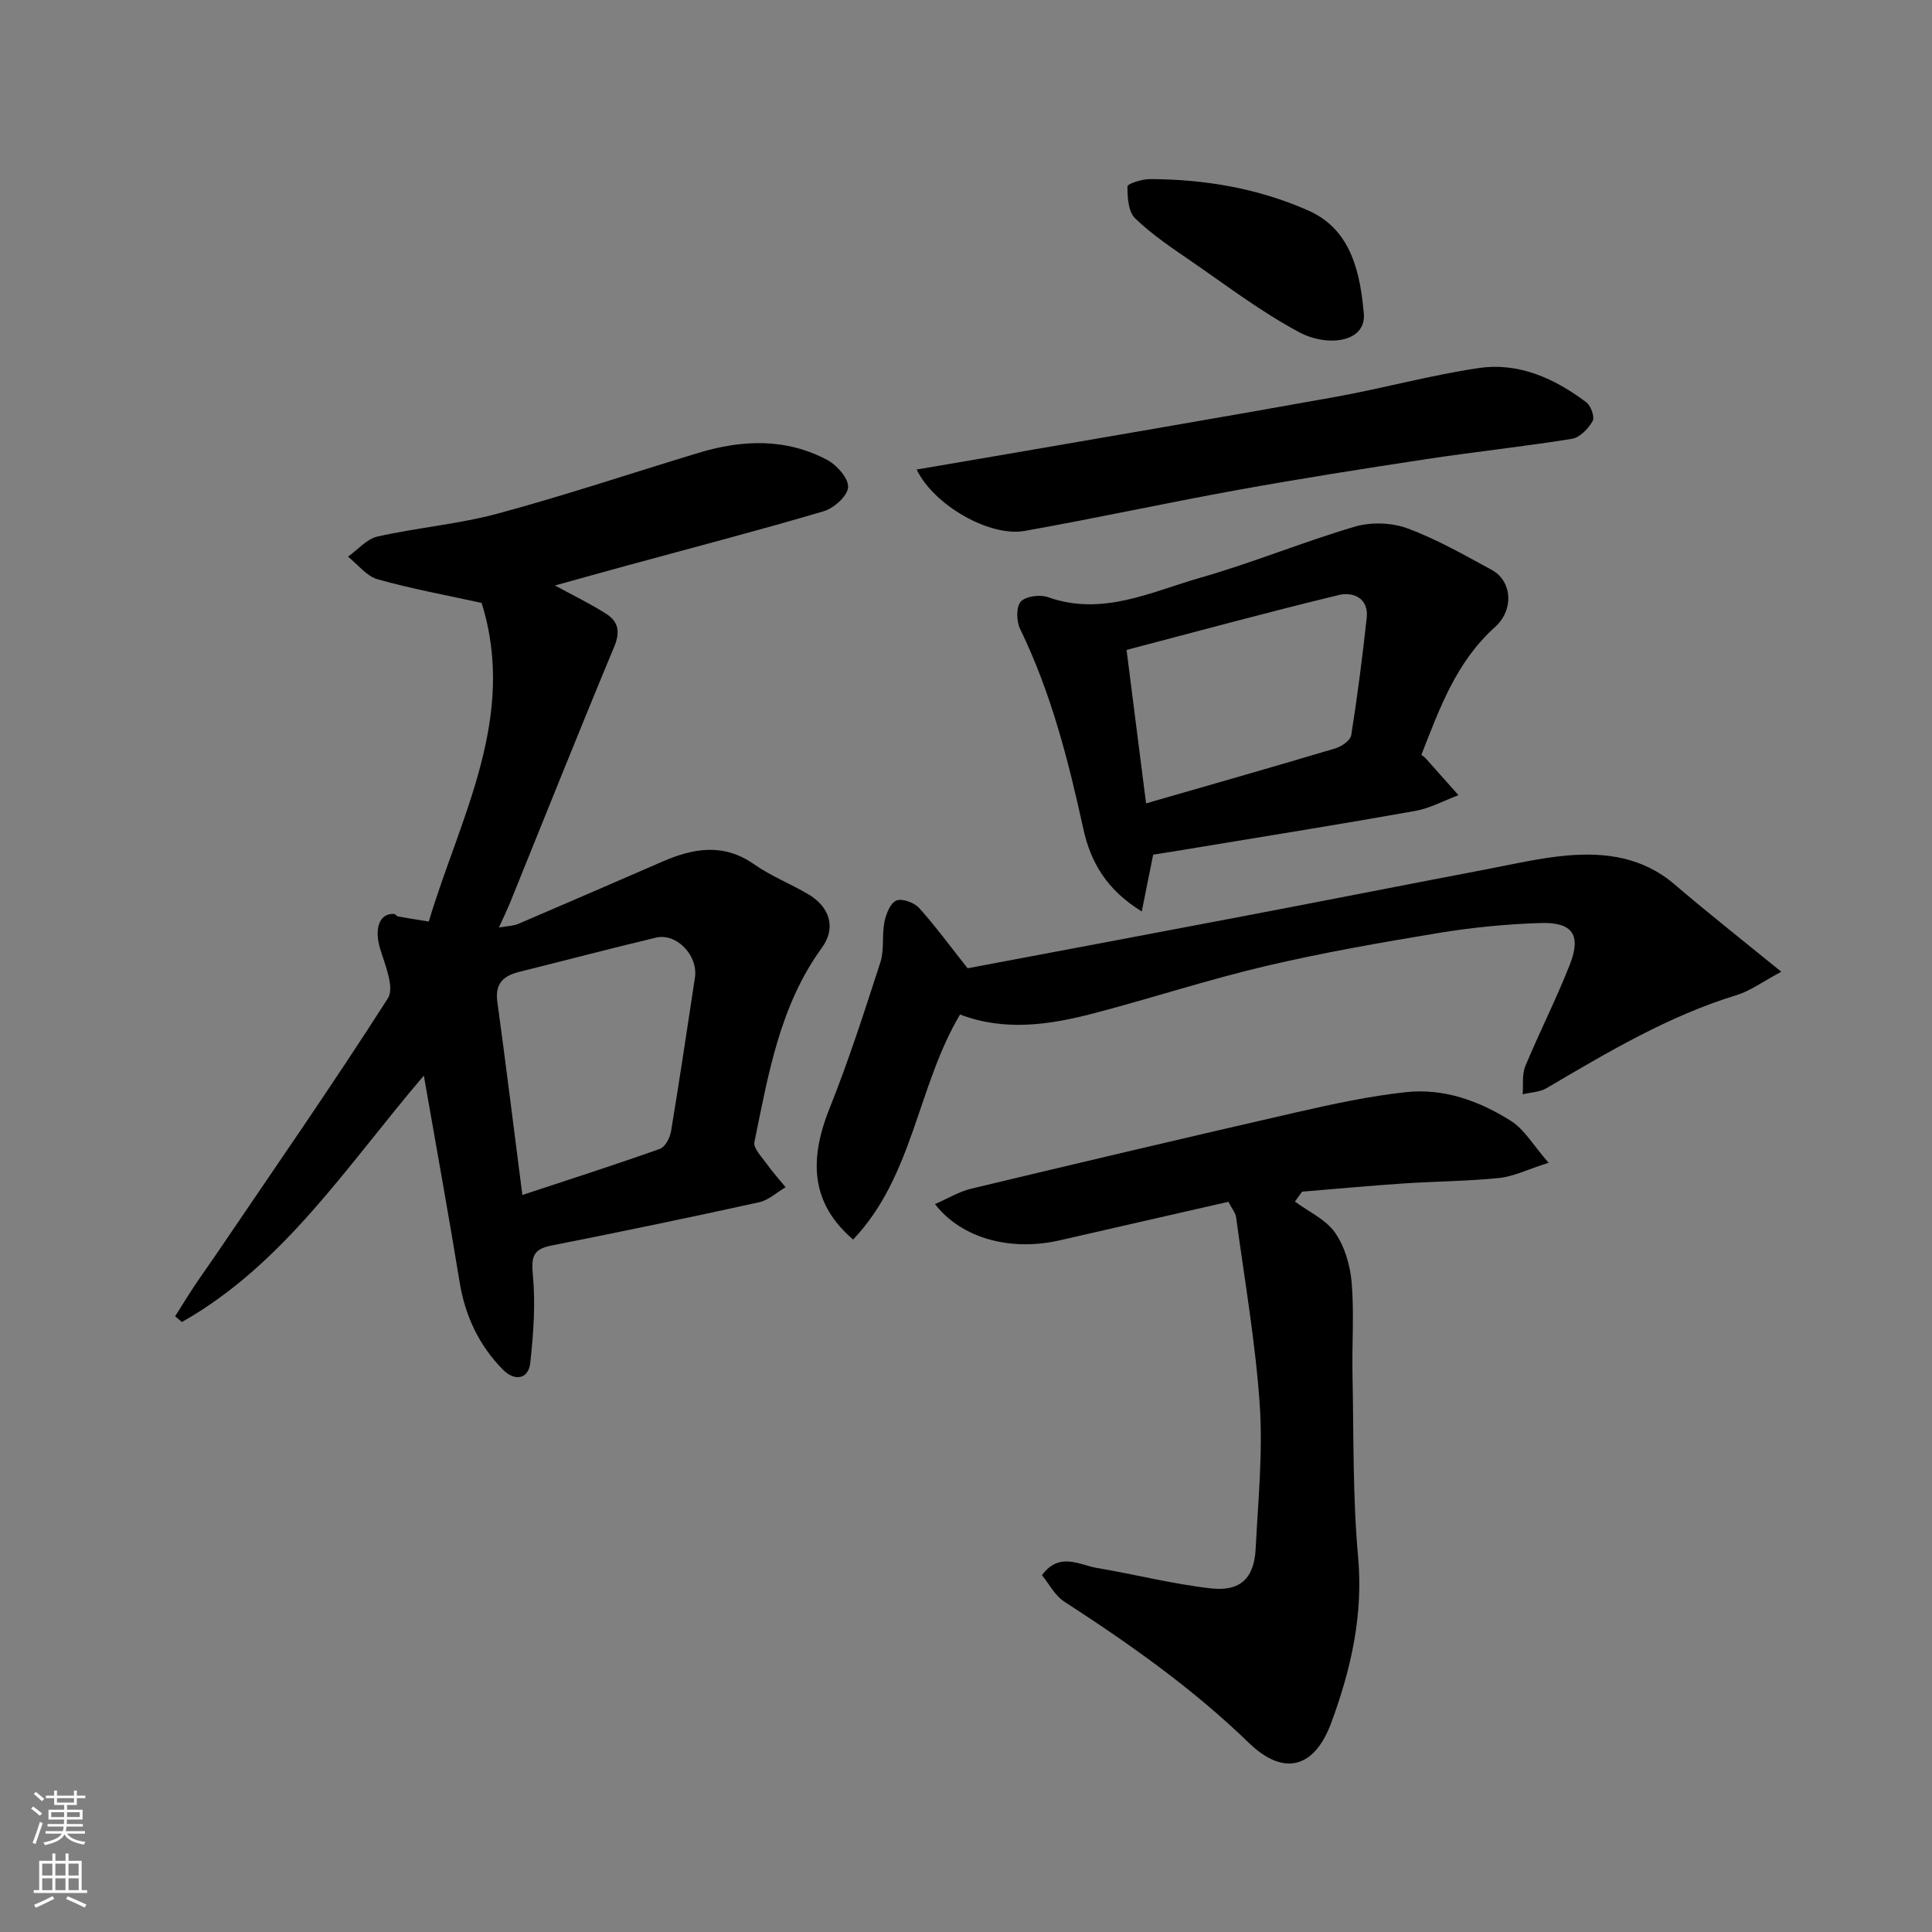 <svg enable-background="new 0 0 400 400" viewBox="0 0 400 400" xmlns="http://www.w3.org/2000/svg"><rect x="0" y="0" width="400" height="400" fill="#808080" stroke="none"/><g fill="#010000"><path d="m87.75 222.69c-15.99 18.73-28.94 39.06-50.09 51.02-.47-.4-.93-.8-1.4-1.19 1.3-2.05 2.56-4.12 3.9-6.14 1.44-2.17 2.98-4.29 4.44-6.45 12-17.69 24.2-35.24 35.71-53.24 1.41-2.21-.59-6.92-1.61-10.28-1.24-4.07-.2-7.38 2.89-7.19.28.02.52.47.82.52 1.91.35 3.83.65 6.36 1.06 6.44-21.51 18.39-42.25 10.94-65.97-7.34-1.62-14.54-2.92-21.54-4.9-2.3-.65-4.1-3.07-6.12-4.68 2.03-1.44 3.88-3.67 6.12-4.17 8.25-1.85 16.79-2.56 24.93-4.76 13.95-3.77 27.68-8.37 41.52-12.56 9.07-2.74 18.14-3.09 26.71 1.5 1.98 1.06 4.4 3.84 4.26 5.64-.15 1.83-2.95 4.33-5.06 4.95-13.4 3.96-26.94 7.48-40.42 11.16-5.13 1.4-10.24 2.83-15.22 4.21 3.58 1.95 7.22 3.71 10.61 5.86 2.51 1.59 2.96 3.72 1.67 6.81-7.33 17.57-14.37 35.26-21.52 52.9-.6 1.47-1.3 2.91-2.35 5.24 1.95-.34 3.04-.34 3.96-.73 9.98-4.27 19.93-8.59 29.88-12.91 6.42-2.79 12.66-3.9 19 .56 3.45 2.42 7.47 4 11.13 6.15 4.55 2.66 5.89 6.99 2.9 11.11-8.75 12.03-11.09 26.24-13.98 40.24-.26 1.27 1.5 3.04 2.5 4.45 1.22 1.71 2.63 3.27 3.96 4.9-1.83 1.07-3.53 2.69-5.5 3.12-14.3 3.14-28.64 6.12-43.01 8.96-3.85.76-4.16 2.43-3.81 6.15.56 5.98.11 12.12-.54 18.13-.36 3.34-3.17 3.95-5.7 1.38-4.92-5.02-7.79-11.07-8.93-18.09-2.28-13.98-4.82-27.91-7.41-42.76zm20.4 24.72c10.04-3.32 19.31-6.29 28.48-9.55 1.08-.39 2.08-2.29 2.3-3.62 1.76-10.6 3.33-21.22 4.95-31.84.69-4.55-3.78-9.29-8.07-8.27-9.47 2.25-18.88 4.74-28.33 7.09-3.29.82-5.03 2.44-4.51 6.19 1.79 13.09 3.4 26.22 5.18 40z"/><path d="m320.62 240.74c-4.46 1.42-7.29 2.85-10.23 3.15-6.56.67-13.19.69-19.78 1.13-7.01.47-14.01 1.13-21.02 1.7-.5.68-.99 1.36-1.49 2.05 2.83 2.1 6.39 3.7 8.31 6.44 2.01 2.88 3.14 6.8 3.44 10.37.53 6.28.04 12.65.17 18.98.26 12.6.03 25.25 1.16 37.77 1.09 12.09-1.48 23.3-5.55 34.33-3.48 9.44-9.83 11.2-17.1 4.15-11.63-11.27-24.7-20.48-38.2-29.22-1.92-1.25-3.11-3.64-4.61-5.47 3.66-4.9 7.73-2.1 11.45-1.48 7.87 1.32 15.65 3.33 23.57 4.22 6.1.69 8.92-2.16 9.23-8.18.5-9.91 1.51-19.9.85-29.75-.88-13.02-3.15-25.96-4.9-38.92-.12-.91-.85-1.74-1.59-3.19-11.55 2.64-23.22 5.28-34.89 7.97-10.19 2.34-20.37-.37-25.86-7.5 2.61-1.13 4.95-2.57 7.48-3.18 22.46-5.38 44.95-10.69 67.46-15.84 7.45-1.7 14.97-3.33 22.55-4.15 7.88-.86 15.27 1.83 21.84 6.01 2.74 1.76 4.56 5.01 7.71 8.61z"/><path d="m198.77 210.04c-8.84 14.84-9.67 33.48-22.14 46.59-8.39-7.18-9.39-15.89-4.9-27.1 3.97-9.93 7.26-20.14 10.55-30.32.83-2.59.28-5.59.83-8.31.33-1.65 1.2-3.9 2.46-4.45 1.17-.51 3.69.41 4.7 1.52 3.38 3.73 6.36 7.83 10.06 12.5 18.42-3.47 37.92-7.12 57.4-10.84 16.64-3.17 33.27-6.45 49.91-9.63 5.61-1.07 11.21-2.39 16.87-2.88 7.99-.69 15.66.4 22.16 5.96 6.83 5.84 13.9 11.41 22.13 18.11-3.96 2.11-6.43 3.97-9.21 4.82-14.19 4.34-26.76 11.86-39.41 19.29-1.41.83-3.28.86-4.93 1.26.16-1.95-.16-4.1.55-5.82 2.93-7.07 6.43-13.92 9.22-21.04 2.4-6.12.57-8.8-6.03-8.6-7.04.22-14.12.91-21.07 2.05-12.05 1.99-24.11 4.1-35.99 6.89-12.01 2.83-23.77 6.71-35.72 9.82-9.11 2.37-18.33 3.67-27.44.18z"/><path d="m238.75 176.95c-.85 4.25-1.54 7.67-2.36 11.76-7.26-4.46-10.6-10.21-12.11-17.15-3.1-14.18-6.68-28.19-13.08-41.35-.77-1.58-.84-4.57.14-5.65 1.04-1.13 3.99-1.51 5.65-.92 11.28 4.01 21.36-1.13 31.6-4.05 10.76-3.07 21.17-7.39 31.91-10.55 3.34-.98 7.61-.86 10.87.34 6.07 2.25 11.79 5.52 17.51 8.63 4.12 2.24 4.67 8.2.65 11.81-8.06 7.23-11.49 16.9-15.25 26.46.37.29.65.46.86.69 2.28 2.55 4.55 5.1 6.82 7.66-2.99 1.12-5.89 2.72-8.99 3.27-14.94 2.67-29.92 5.06-44.89 7.54-3.19.55-6.4 1.04-9.33 1.51zm-1.47-10.62c13.34-3.85 26.28-7.53 39.17-11.38 1.3-.39 3.14-1.65 3.31-2.74 1.28-8.05 2.31-16.15 3.2-24.26.46-4.18-2.88-5.46-5.76-4.76-14.76 3.56-29.41 7.56-43.96 11.37 1.33 10.51 2.63 20.69 4.04 31.77z"/><path d="m189.78 97.21c6.74-1.15 12.78-2.17 18.81-3.21 22.64-3.92 45.31-7.76 67.92-11.83 9.92-1.79 19.69-4.5 29.66-5.97 8.29-1.22 15.7 2.16 22.26 7.09.95.72 1.78 3.07 1.31 3.89-.9 1.56-2.64 3.4-4.27 3.67-10 1.61-20.09 2.68-30.11 4.2-13.06 1.98-26.12 4.04-39.12 6.39-14.74 2.67-29.39 5.87-44.14 8.49-7.16 1.25-18.71-5.25-22.32-12.72z"/><path d="m282.31 64.42c1 6.43-7.3 7.56-13.29 4.38-7.86-4.18-15.03-9.66-22.41-14.73-4.02-2.76-8.13-5.52-11.61-8.88-1.41-1.37-1.58-4.35-1.57-6.6 0-.53 2.99-1.51 4.61-1.51 11.36.02 22.49 1.92 32.84 6.51 7.72 3.42 10.55 10.67 11.43 20.83z"/></g><path d="m6.44 374.46.42-.45c.65.47 1.27.95 1.85 1.44l-.45.49c-.65-.56-1.25-1.06-1.82-1.48m.93 7.33-.63-.26c.55-1.36 1.05-2.8 1.52-4.33.19.1.38.19.59.27-.46 1.29-.95 2.73-1.48 4.32m-.38-10.38.44-.42c.43.34 1.01.82 1.74 1.44l-.49.49c-.53-.51-1.09-1.01-1.69-1.51m2.5.35h1.72v-1.04h.59v1.04h3.52v-1.04h.59v1.04h1.75v.53h-1.75v1.42h-2.03v.97h3.22v2.03h-3.24c0 .35-.01.66-.03.93h3.32v.53h-3.37c-.03.27-.08.58-.15.94h3.96v.53h-3.71c.67.92 1.93 1.48 3.79 1.68-.13.24-.23.44-.29.59-2.13-.38-3.48-1.08-4.04-2.12-.43.97-1.77 1.72-4.03 2.23-.09-.19-.2-.37-.33-.55 2.1-.42 3.37-1.03 3.81-1.83h-3.36v-.53h3.58c.08-.29.13-.61.16-.94h-3.33v-.53h3.39c.02-.27.04-.58.04-.93h-3.23v-2.03h3.25v-.97h-2.07v-1.42h-1.73zm1.12 3.44v1h2.65c.01-.3.02-.44.01-.4v-.25-.35zm1.19-2h3.52v-.91h-3.52zm4.71 2h-2.63v.59c0 .15-.01.28-.01.4h2.64z" fill="#fafbfa"/><path d="m13.56 383.74h.63v1.52h2.72v6.07h1.13v.6h-11.06v-.6h1.13v-6.07h2.73v-1.52h.63v1.52h2.1v-1.52zm-2.69 8.83.38.56c-1.24.63-2.53 1.25-3.85 1.85-.1-.21-.21-.42-.34-.63 1.36-.55 2.63-1.15 3.81-1.78m-2.13-4.27h2.1v-2.45h-2.1zm0 3.04h2.1v-2.46h-2.1zm2.72-3.04h2.1v-2.45h-2.1zm0 3.04h2.1v-2.46h-2.1zm6.07 3.6c-1.41-.71-2.7-1.3-3.86-1.78l.35-.56c1.45.62 2.75 1.19 3.88 1.72zm-1.25-9.09h-2.1v2.45h2.1zm-2.09 5.49h2.1v-2.46h-2.1z" fill="#fafbfa"/></svg>